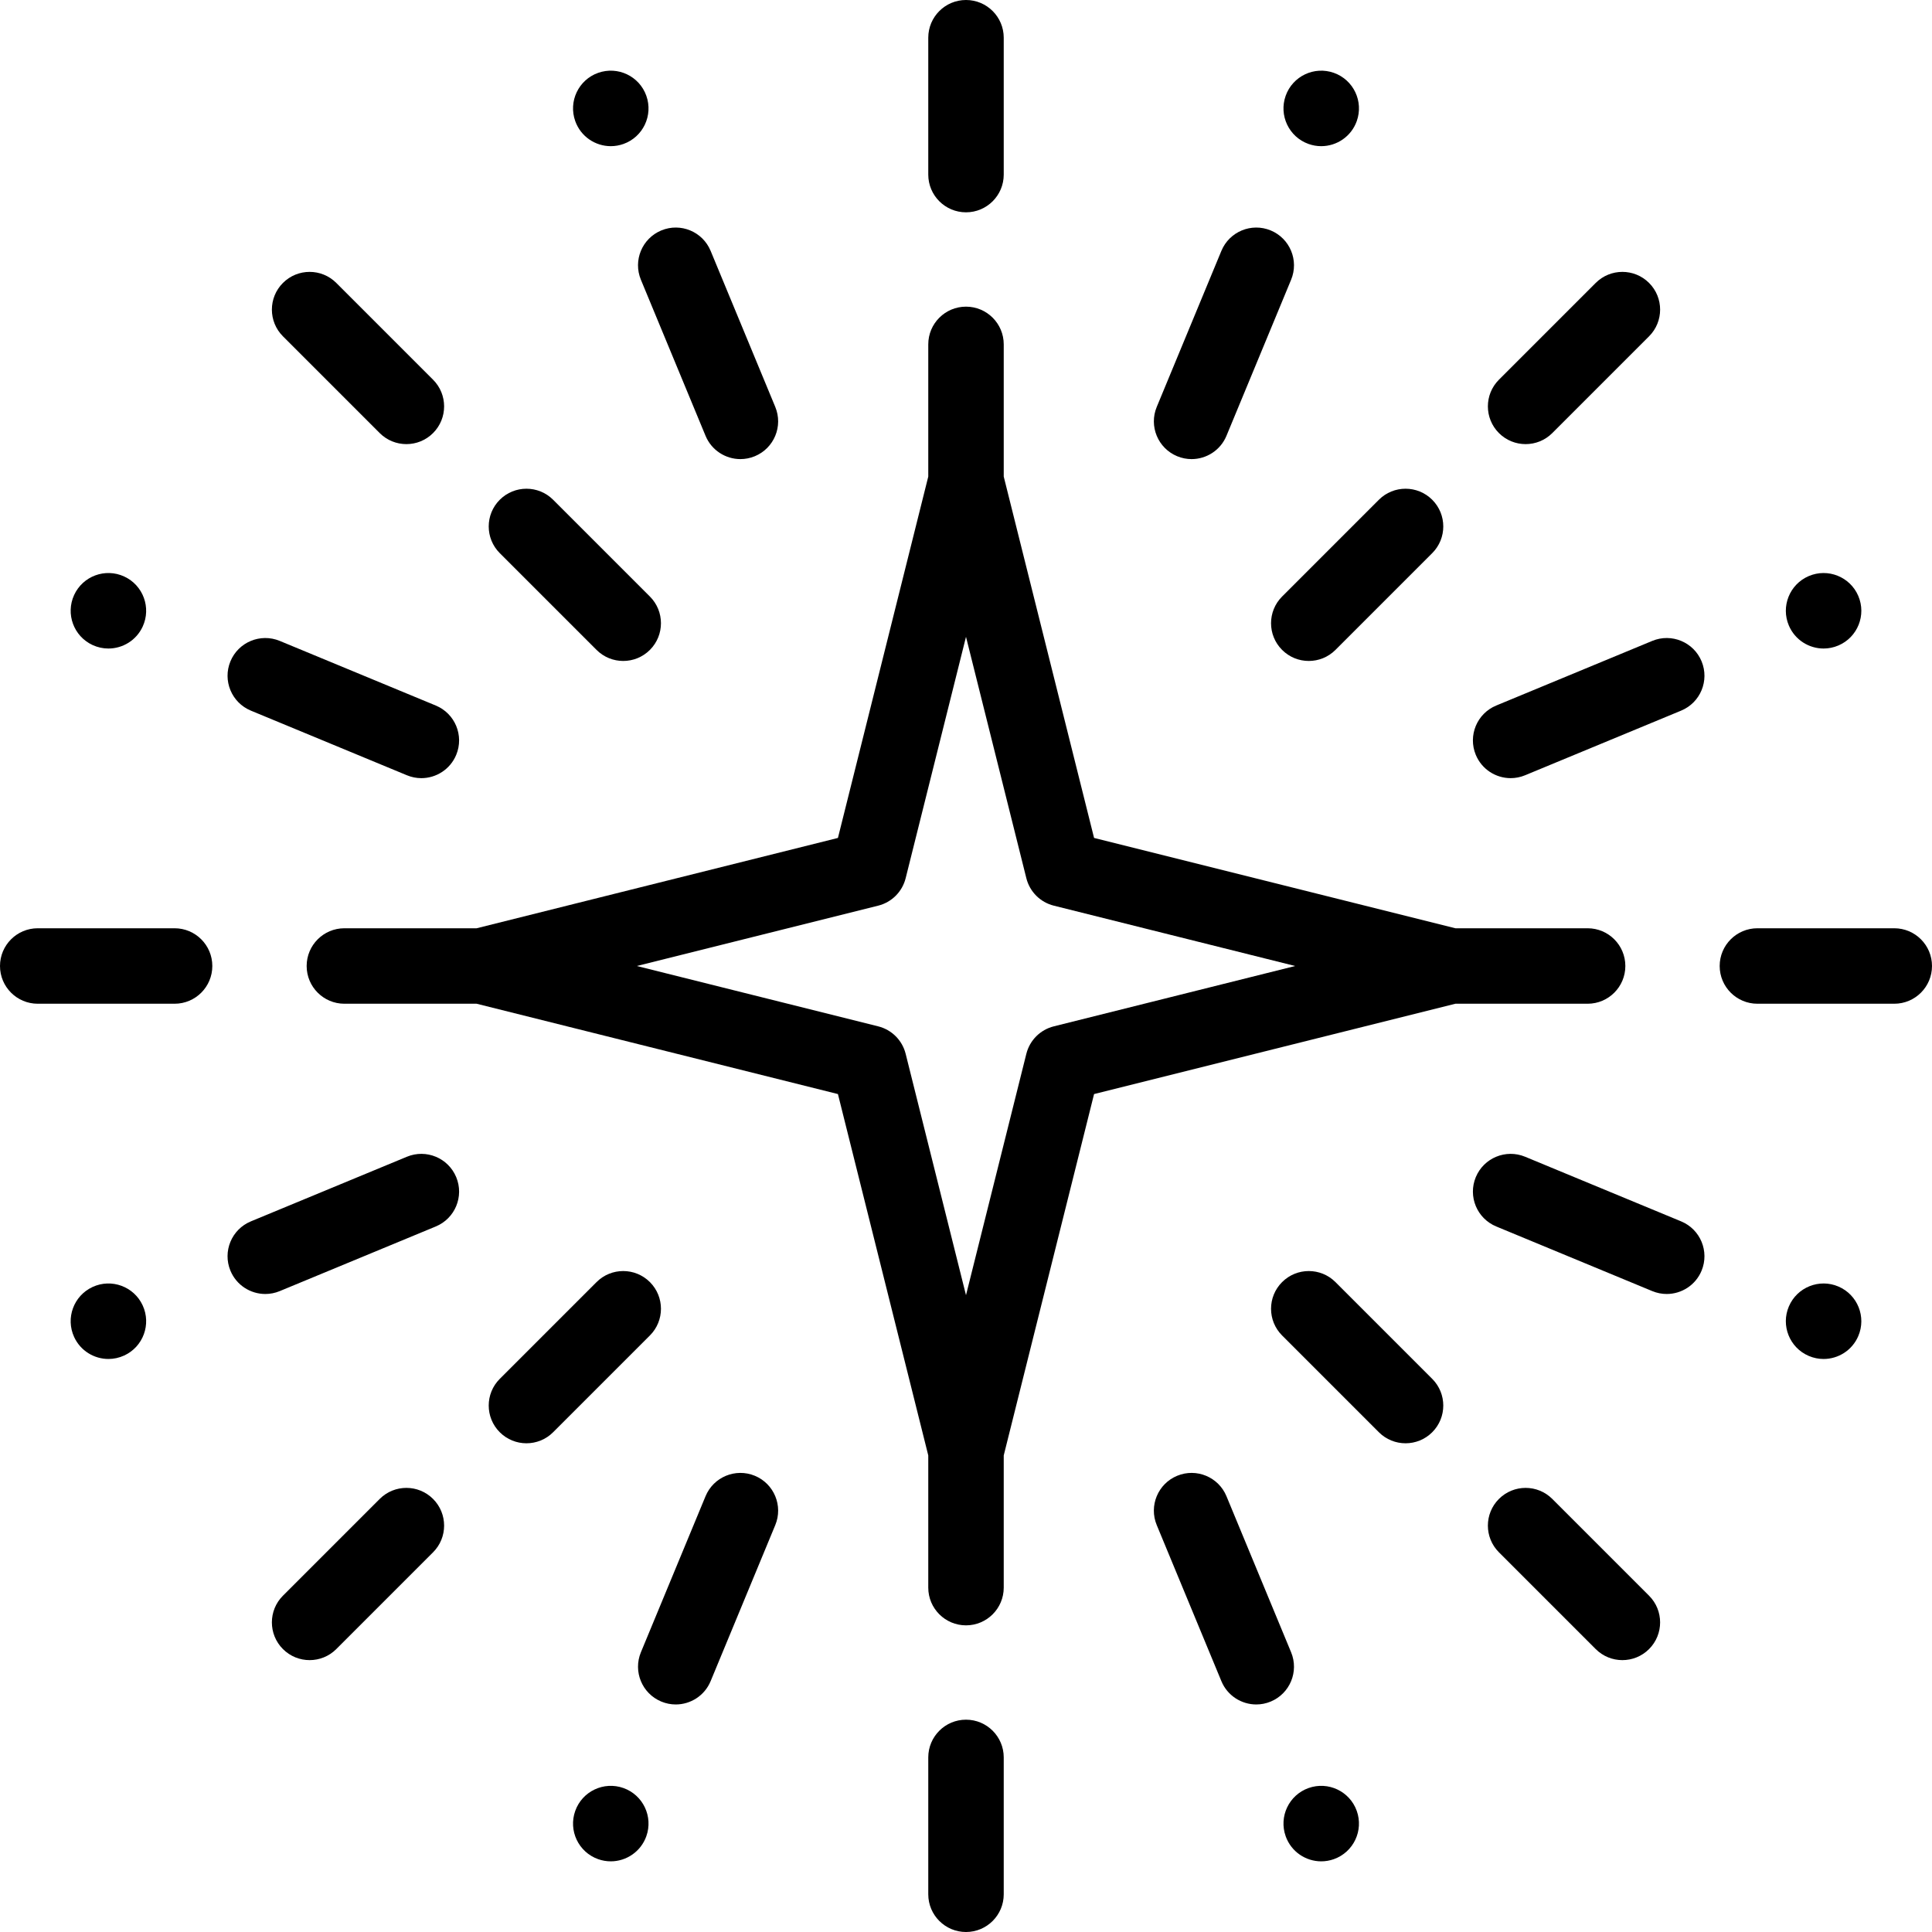 <svg enable-background="new 0 0 512.002 512.002" height="512" viewBox="0 0 512.002 512.002" width="512" xmlns="http://www.w3.org/2000/svg">
    <g>
        <g>
            <path d="m256.001 56.267c5.523 0 10-4.478 10-10v-36.267c0-5.522-4.477-10-10-10s-10 4.478-10 10v36.267c0 5.522 4.478 10 10 10z" />
            <path d="m100.625 114.768c1.953 1.952 4.512 2.929 7.071 2.929s5.119-.977 7.071-2.929c3.905-3.905 3.905-10.237 0-14.143l-25.643-25.644c-3.905-3.904-10.237-3.904-14.143 0-3.905 3.905-3.905 10.237 0 14.143z" />
            <path d="m158.09 172.233c1.953 1.952 4.512 2.929 7.071 2.929s5.119-.977 7.071-2.929c3.905-3.905 3.905-10.237 0-14.143l-25.645-25.645c-3.905-3.904-10.237-3.904-14.143 0-3.905 3.905-3.905 10.237 0 14.143z" />
            <path d="m46.267 246.001h-36.267c-5.523 0-10 4.478-10 10s4.477 10 10 10h36.267c5.523 0 10-4.478 10-10s-4.477-10-10-10z" />
            <path d="m172.232 339.77c-3.905-3.904-10.237-3.904-14.143 0l-25.645 25.645c-3.905 3.905-3.905 10.237 0 14.143 1.953 1.952 4.512 2.929 7.071 2.929s5.119-.977 7.071-2.929l25.645-25.645c3.907-3.906 3.907-10.238.001-14.143z" />
            <path d="m100.625 397.235-25.645 25.645c-3.905 3.905-3.905 10.237 0 14.143 1.953 1.952 4.512 2.929 7.071 2.929s5.119-.977 7.071-2.929l25.645-25.645c3.905-3.905 3.905-10.237 0-14.143-3.904-3.905-10.236-3.905-14.142 0z" />
            <path d="m256.001 455.736c-5.523 0-10 4.478-10 10v36.267c0 5.522 4.477 10 10 10s10-4.478 10-10v-36.267c0-5.523-4.477-10-10-10z" />
            <path d="m353.913 339.77c-3.905-3.904-10.237-3.904-14.143 0-3.905 3.905-3.905 10.237 0 14.143l25.645 25.645c1.953 1.952 4.512 2.929 7.071 2.929s5.119-.977 7.071-2.929c3.905-3.905 3.905-10.237 0-14.143z" />
            <path d="m411.377 397.235c-3.905-3.904-10.237-3.904-14.143 0-3.905 3.905-3.905 10.237 0 14.143l25.645 25.645c1.953 1.952 4.512 2.929 7.071 2.929s5.119-.977 7.071-2.929c3.905-3.905 3.905-10.237 0-14.143z" />
            <path d="m502.002 246.001h-36.267c-5.523 0-10 4.478-10 10s4.477 10 10 10h36.267c5.523 0 10-4.478 10-10s-4.477-10-10-10z" />
            <path d="m339.77 172.233c1.953 1.952 4.512 2.929 7.071 2.929s5.119-.977 7.071-2.929l25.645-25.645c3.905-3.905 3.905-10.237 0-14.143-3.905-3.904-10.237-3.904-14.143 0l-25.644 25.645c-3.905 3.905-3.905 10.237 0 14.143z" />
            <path d="m404.306 117.697c2.559 0 5.119-.977 7.071-2.929l25.645-25.645c3.905-3.905 3.905-10.237 0-14.143-3.905-3.904-10.237-3.904-14.143 0l-25.645 25.645c-3.905 3.905-3.905 10.237 0 14.143 1.953 1.952 4.513 2.929 7.072 2.929z" />
            <path d="m169.844 74.131 17.132 41.36c1.595 3.851 5.318 6.176 9.243 6.176 1.275 0 2.572-.246 3.823-.764 5.103-2.114 7.526-7.964 5.412-13.066l-17.132-41.36c-2.113-5.102-7.964-7.522-13.065-5.412-5.103 2.114-7.527 7.964-5.413 13.066z" />
            <path d="m161.864 38.736c1.116 0 2.251-.188 3.363-.585 5.201-1.858 7.912-7.58 6.054-12.781l-.002-.007c-1.857-5.2-7.575-7.908-12.78-6.051-5.201 1.857-7.91 7.583-6.053 12.784 1.46 4.09 5.31 6.64 9.418 6.64z" />
            <path d="m66.478 188.323 41.36 17.132c1.251.518 2.547.764 3.823.764 3.924 0 7.647-2.325 9.243-6.176 2.114-5.103-.31-10.952-5.412-13.066l-41.36-17.132c-5.101-2.109-10.952.311-13.065 5.412-2.115 5.102.308 10.951 5.411 13.066z" />
            <path d="m24.542 170.944c1.357.626 2.782.923 4.184.923 3.78 0 7.398-2.155 9.086-5.813 2.314-5.015.125-10.956-4.889-13.271l-.006-.003c-5.015-2.314-10.953-.124-13.267 4.891s-.123 10.958 4.892 13.273z" />
            <path d="m24.542 341.059-.006.003c-5.015 2.314-7.201 8.255-4.886 13.27 1.688 3.657 5.307 5.811 9.087 5.811 1.403 0 2.829-.297 4.186-.923 5.015-2.314 7.204-8.256 4.889-13.271-2.314-5.016-8.257-7.205-13.27-4.89z" />
            <path d="m107.838 306.548-41.36 17.132c-5.103 2.114-7.526 7.964-5.412 13.066 1.595 3.851 5.318 6.176 9.243 6.176 1.275 0 2.572-.246 3.823-.764l41.36-17.132c5.103-2.114 7.526-7.964 5.412-13.066-2.115-5.102-7.967-7.523-13.066-5.412z" />
            <path d="m165.227 473.852c-5.202-1.854-10.923.854-12.781 6.055l-.002.007c-1.857 5.201.854 10.92 6.055 12.777 1.111.396 2.245.585 3.361.585 4.108 0 7.96-2.553 9.421-6.643 1.857-5.201-.853-10.923-6.054-12.781z" />
            <path d="m200.042 391.099c-5.102-2.108-10.952.31-13.065 5.412l-17.132 41.36c-2.114 5.103.31 10.952 5.412 13.066 1.251.518 2.547.764 3.823.764 3.924 0 7.648-2.325 9.243-6.176l17.132-41.36c2.112-5.102-.311-10.952-5.413-13.066z" />
            <path d="m342.158 437.871-17.132-41.36c-2.113-5.102-7.963-7.523-13.065-5.412-5.103 2.114-7.526 7.964-5.412 13.066l17.132 41.36c1.595 3.851 5.318 6.176 9.243 6.176 1.275 0 2.572-.246 3.823-.764 5.102-2.114 7.525-7.963 5.411-13.066z" />
            <path d="m346.776 473.852c-5.201 1.858-7.912 7.58-6.054 12.781l.002.007c1.46 4.089 5.308 6.637 9.415 6.637 1.117 0 2.253-.188 3.365-.586 5.201-1.857 7.91-7.583 6.053-12.784s-7.582-7.911-12.781-6.055z" />
            <path d="m487.209 340.948c-5.076-2.177-10.955.176-13.131 5.252s.176 10.955 5.252 13.131l.007.003c1.284.551 2.619.811 3.933.811 3.879 0 7.569-2.272 9.194-6.064 2.177-5.078-.178-10.958-5.255-13.133z" />
            <path d="m445.525 323.68-41.36-17.132c-5.102-2.108-10.951.311-13.065 5.412-2.114 5.103.31 10.952 5.412 13.066l41.36 17.132c1.251.518 2.547.764 3.823.764 3.924 0 7.648-2.325 9.243-6.176 2.113-5.102-.311-10.952-5.413-13.066z" />
            <path d="m483.275 171.866c1.314 0 2.65-.261 3.935-.812l.006-.003c5.077-2.176 7.425-8.053 5.249-13.129-2.176-5.077-8.059-7.428-13.134-5.251-5.076 2.176-7.428 8.055-5.252 13.131 1.625 3.793 5.316 6.064 9.196 6.064z" />
            <path d="m437.872 169.844-41.36 17.132c-5.103 2.114-7.526 7.964-5.412 13.066 1.595 3.851 5.318 6.176 9.243 6.176 1.275 0 2.572-.246 3.823-.764l41.36-17.132c5.103-2.114 7.526-7.964 5.412-13.066-2.115-5.101-7.965-7.522-13.066-5.412z" />
            <path d="m311.961 120.904c1.251.518 2.547.764 3.823.764 3.924 0 7.647-2.325 9.243-6.176l17.132-41.36c2.114-5.103-.31-10.952-5.412-13.066-5.1-2.109-10.951.31-13.065 5.412l-17.132 41.36c-2.115 5.102.308 10.951 5.411 13.066z" />
            <path d="m346.776 38.151c1.112.396 2.247.585 3.363.585 4.107 0 7.958-2.55 9.418-6.64l.002-.007c1.857-5.201-.854-10.92-6.055-12.777-5.2-1.854-10.924.856-12.782 6.058-1.858 5.201.853 10.922 6.054 12.781z" />
            <path d="m385.698 266.001h35.037c5.523 0 10-4.478 10-10s-4.477-10-10-10h-35.037l-95.757-23.939-23.939-95.761v-35.034c0-5.522-4.477-10-10-10s-10 4.478-10 10v35.034l-23.94 95.761-95.757 23.939h-35.038c-5.523 0-10 4.478-10 10s4.477 10 10 10h35.037l95.757 23.939 23.94 95.76v35.035c0 5.522 4.477 10 10 10s10-4.478 10-10v-35.035l23.939-95.76zm-113.705 13.268-15.992 63.969-15.992-63.969c-.896-3.582-3.693-6.38-7.276-7.275l-63.967-15.992 63.967-15.992c3.583-.896 6.38-3.693 7.276-7.275l15.992-63.969 15.992 63.969c.896 3.582 3.693 6.38 7.276 7.275l63.967 15.992-63.967 15.992c-3.582.895-6.38 3.693-7.276 7.275z" />
        </g>
    </g>
</svg>